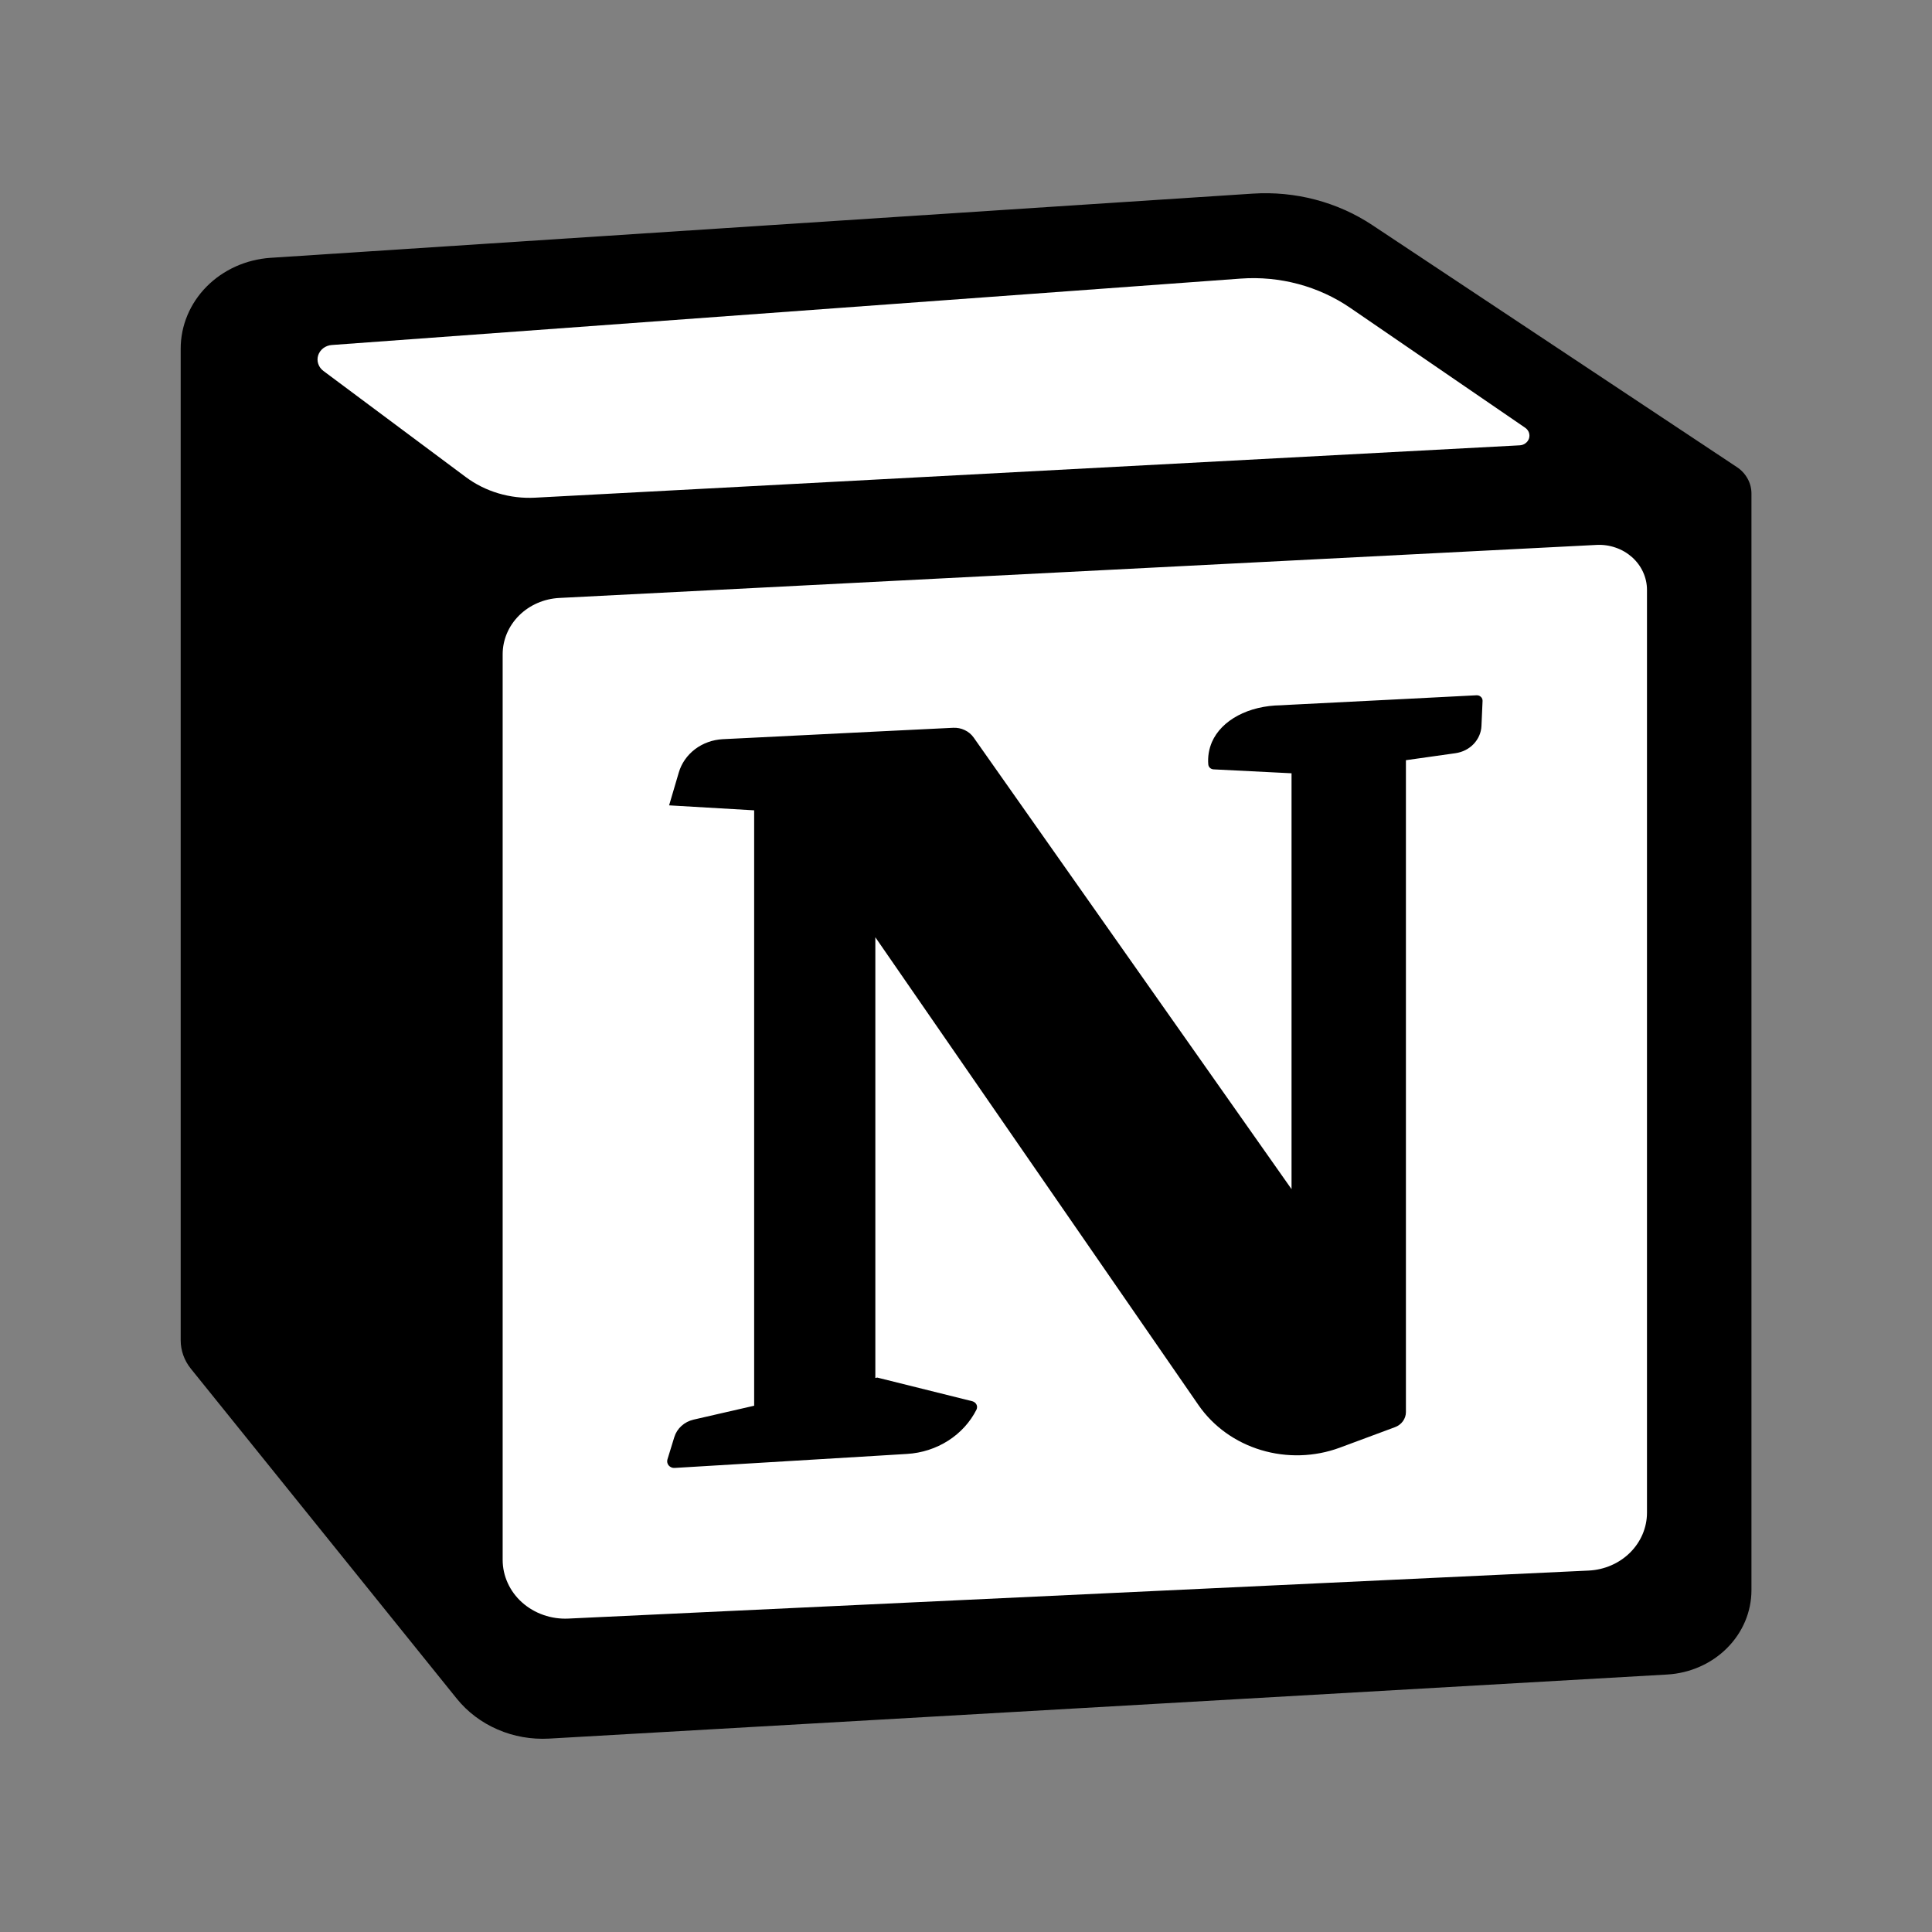<svg width="40" height="40" viewBox="0 0 40 40" fill="none" xmlns="http://www.w3.org/2000/svg">
<rect x="0" y="0" width="40" height="40" fill="#808080" stroke="none"/>
<g clip-path="url(#clip0_217_926)">
<path d="M11.367 35.996L34.52 34.669C34.991 34.641 35.434 34.445 35.757 34.121C36.081 33.797 36.261 33.37 36.262 32.925V10.218C36.262 10.111 36.235 10.005 36.182 9.91C36.13 9.815 36.054 9.732 35.961 9.671L28.41 4.659C27.689 4.181 26.815 3.951 25.935 4.009L5.6 5.338C5.095 5.372 4.623 5.585 4.278 5.933C3.933 6.282 3.741 6.741 3.741 7.218V27.75C3.741 27.962 3.815 28.168 3.951 28.337L9.457 35.169C9.679 35.444 9.969 35.663 10.302 35.807C10.635 35.952 11.001 36.016 11.367 35.996Z" fill="black"/>
<path d="M10.407 13.546V32.296C10.407 32.461 10.443 32.624 10.512 32.775C10.581 32.927 10.682 33.064 10.809 33.177C10.937 33.291 11.087 33.379 11.251 33.436C11.416 33.494 11.591 33.519 11.766 33.511L32.889 32.517C33.215 32.502 33.523 32.369 33.748 32.146C33.973 31.923 34.099 31.627 34.099 31.319V12.212C34.099 12.085 34.071 11.96 34.018 11.844C33.965 11.727 33.887 11.623 33.79 11.536C33.692 11.449 33.577 11.381 33.45 11.338C33.324 11.294 33.19 11.275 33.056 11.282L11.58 12.38C11.264 12.396 10.965 12.526 10.747 12.743C10.529 12.96 10.407 13.247 10.407 13.546Z" fill="white"/>
<path d="M31.464 9.22L11.077 10.304C10.559 10.331 10.047 10.179 9.641 9.875L6.696 7.68C6.645 7.642 6.608 7.591 6.589 7.533C6.569 7.475 6.569 7.413 6.588 7.355C6.607 7.297 6.644 7.246 6.694 7.208C6.745 7.17 6.806 7.147 6.87 7.143L25.687 5.768C26.496 5.709 27.301 5.925 27.957 6.375L31.577 8.856C31.613 8.881 31.64 8.915 31.654 8.954C31.668 8.993 31.669 9.036 31.657 9.076C31.644 9.116 31.619 9.151 31.584 9.177C31.55 9.203 31.508 9.218 31.464 9.22Z" fill="white"/>
<path d="M30.695 14.511L30.672 15.031C30.666 15.169 30.608 15.3 30.511 15.403C30.413 15.506 30.28 15.573 30.135 15.594L29.108 15.739V29.237C29.108 29.305 29.085 29.37 29.045 29.426C29.004 29.482 28.946 29.525 28.879 29.549L27.737 29.973C27.217 30.165 26.642 30.182 26.11 30.022C25.577 29.862 25.12 29.533 24.815 29.093L18.123 19.405V28.53L18.162 28.521L20.134 29.012C20.152 29.018 20.169 29.026 20.183 29.038C20.197 29.049 20.209 29.064 20.217 29.08C20.225 29.096 20.229 29.113 20.229 29.131C20.229 29.149 20.225 29.166 20.218 29.183C20.087 29.443 19.885 29.665 19.632 29.827C19.378 29.989 19.084 30.084 18.779 30.102L18.123 30.142L15.615 30.293L13.968 30.392C13.944 30.394 13.921 30.39 13.9 30.381C13.878 30.372 13.86 30.358 13.845 30.341C13.83 30.324 13.82 30.304 13.816 30.282C13.811 30.261 13.812 30.239 13.818 30.218L13.961 29.753C13.988 29.665 14.039 29.585 14.109 29.522C14.179 29.458 14.265 29.414 14.359 29.392L15.614 29.104V16.777L13.853 16.674L14.053 15.996C14.108 15.805 14.226 15.636 14.39 15.511C14.554 15.387 14.755 15.315 14.964 15.304L15.615 15.272L18.123 15.147L19.734 15.068C19.817 15.064 19.9 15.08 19.974 15.116C20.049 15.151 20.112 15.204 20.158 15.269L21.461 17.12L26.74 24.62V16.01L25.129 15.929C25.099 15.928 25.072 15.917 25.051 15.898C25.03 15.878 25.018 15.852 25.016 15.825C25.003 15.668 25.029 15.511 25.091 15.365C25.29 14.907 25.852 14.61 26.52 14.602L26.74 14.59L29.11 14.47L30.57 14.395C30.587 14.394 30.603 14.397 30.619 14.402C30.634 14.408 30.648 14.416 30.66 14.428C30.672 14.438 30.681 14.451 30.687 14.466C30.693 14.48 30.695 14.496 30.695 14.511Z" fill="black"/>
</g>
<defs>
<clipPath id="clip0_217_926">
<rect width="34" height="32" fill="white" transform="translate(3 4)"/>
</clipPath>
</defs>
</svg>
